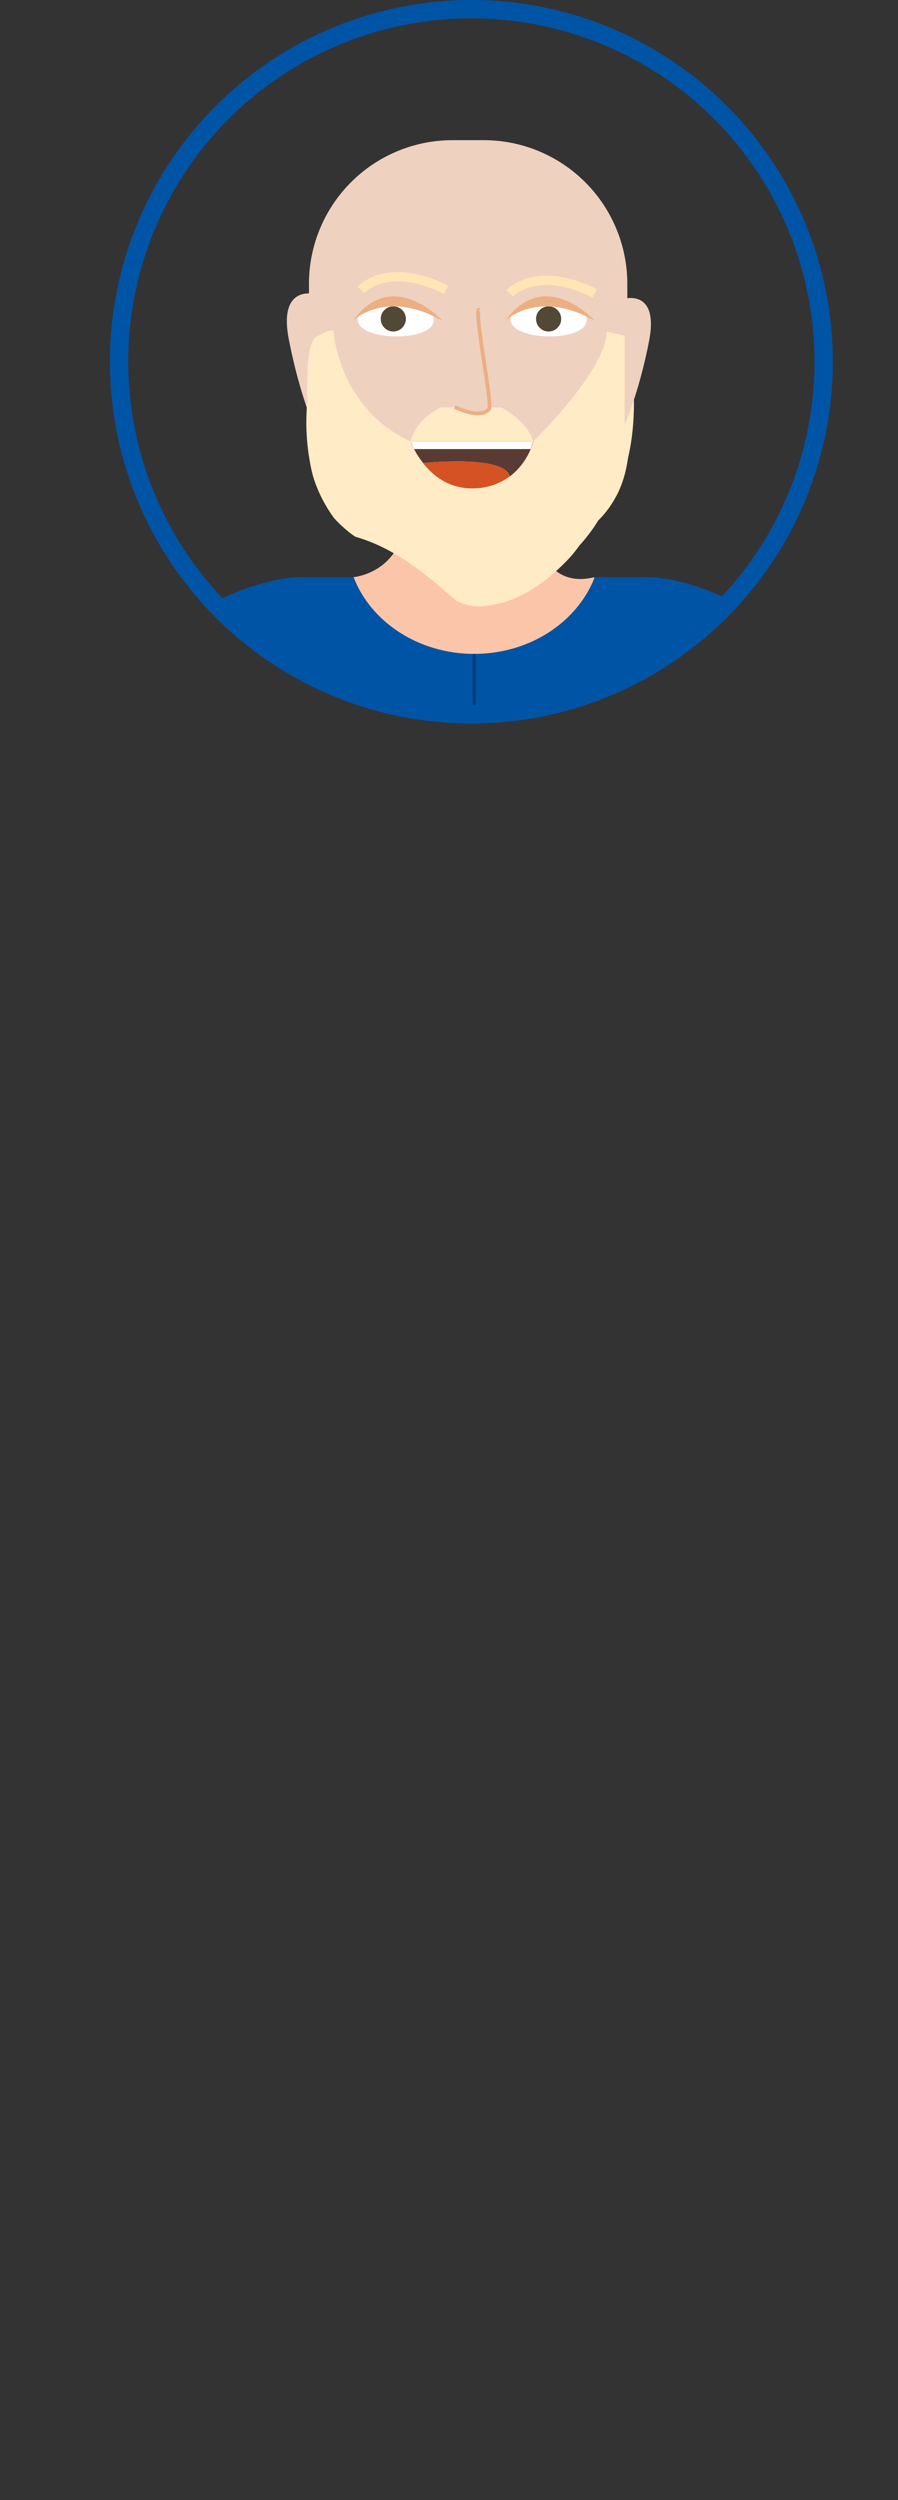 <svg xmlns="http://www.w3.org/2000/svg" xmlns:xlink="http://www.w3.org/1999/xlink" viewBox="0 0 277.84 772.86"><rect x="0" y="0" width="277.84" height="772.86" fill="#333333" stroke="none"/><defs><style>.cls-1{fill:none;stroke:#0054a6;stroke-width:5.67px;}.cls-1,.cls-11,.cls-12,.cls-16{stroke-miterlimit:10;}.cls-2{clip-path:url(#clip-path);}.cls-3{fill:#dce6e0;}.cls-4{fill:#fbc5aa;}.cls-5{fill:#d8dcec;}.cls-11,.cls-12,.cls-6{fill:#eed1bf;}.cls-7{fill:#ffebc6;}.cls-8{fill:#fff;}.cls-9{fill:#514835;}.cls-10{fill:#ebaf82;}.cls-11{stroke:#ebaf82;stroke-width:1.15px;}.cls-12{stroke:#ffe6b4;stroke-width:2.89px;}.cls-13{fill:#5a3b34;}.cls-14{fill:#d55225;}.cls-15,.cls-16{fill:#0054a6;}.cls-16{stroke:#003d7b;stroke-width:0.95px;}.cls-17{fill:#007dac;}.cls-18{fill:#44515c;}.cls-19{fill:#003d7b;}</style><clipPath id="clip-path" transform="translate(34.01)"><circle class="cls-1" cx="111.83" cy="111.83" r="109"/></clipPath></defs><g id="Layer_2" data-name="Layer 2"><g id="Avatar"><g class="cls-2"><ellipse class="cls-3" cx="138.92" cy="757.03" rx="138.92" ry="15.83"/><path class="cls-4" d="M75.27,178.43s15.63-1.17,16.35-20H130s1.57,24.55,19.87,20l-1.65,14.1-37.39,14.89-32.48-8.71L70.43,183Z" transform="translate(34.01)"/><path class="cls-5" d="M225.18,389.93l-48.77-2.13v-157s11.27-65,28.6-29.73Q219.41,299.83,225.18,389.93Z" transform="translate(34.01)"/><path class="cls-6" d="M63.5,90.94s-11.49-3.22-8.15,14S63.5,132.8,63.5,132.8Z" transform="translate(34.01)"/><path class="cls-6" d="M140,43.33h9.66a44.43,44.43,0,0,1,44.43,44.43v35A49.26,49.26,0,0,1,144.85,172h0a49.26,49.26,0,0,1-49.26-49.26v-35A44.43,44.43,0,0,1,140,43.33Z"/><path class="cls-7" d="M69.19,102.49S70.7,126.21,93,136.43H131s22.67-22,22.67-33.94L160.1,104s3.4,15.19,1.4,30.87a64.39,64.39,0,0,1-1.21,6.72,40.77,40.77,0,0,1-1.17,5.64,31.89,31.89,0,0,1-1.94,5.13,35.84,35.84,0,0,1-2.68,4.52,30.27,30.27,0,0,1-3.45,4.06,47.5,47.5,0,0,1-2.72,4q-1.46,1.94-3.08,3.7a41.21,41.21,0,0,1-3.68,4.5c-5.82,6-12.4,11-20.11,13.16a28.93,28.93,0,0,1-4.75.94,14.31,14.31,0,0,1-9.82-1.72c-9.81-8.65-19-16.16-31-19.61a32.92,32.92,0,0,1-3.43-2.68,37.74,37.74,0,0,1-3.12-3.08,42.6,42.6,0,0,1-2.61-4,43.21,43.21,0,0,1-3.88-8.9c-.4-1.51-.74-3-1-4.6A68.33,68.33,0,0,1,61.09,124c-.08-2.27-.1-4.57-.06-6.76.12-6.58.87-12.18,3-13.28C69.57,101.07,69.19,102.49,69.19,102.49Z" transform="translate(34.01)"/><path class="cls-8" d="M100.19,99c.09-7.57-23.45-7.86-23.54-.28C76.57,105.57,100.11,105.85,100.19,99Z" transform="translate(34.01)"/><path class="cls-8" d="M147.51,99c.09-7.57-23.45-7.86-23.55-.28C123.88,105.57,147.42,105.85,147.51,99Z" transform="translate(34.01)"/><circle class="cls-9" cx="121.69" cy="98.59" r="3.89"/><circle class="cls-9" cx="169.74" cy="98.59" r="3.89"/><path class="cls-10" d="M75.19,99.17s10-10,27.69,0C102.88,99.17,87.5,82.15,75.19,99.17Z" transform="translate(34.01)"/><path class="cls-10" d="M122.32,99.17s10-10,27.7,0C150,99.17,134.63,82.15,122.32,99.17Z" transform="translate(34.01)"/><path class="cls-7" d="M102.52,125.93c-5.25,2.49-8.27,6.06-9.49,10.5H131c-1.31-4.07-4.76-7.52-9.89-10.5Z" transform="translate(34.01)"/><path class="cls-11" d="M106.69,125.84s8,4,10.64.58c1.13-1.49-5-31.36-3-30.73" transform="translate(34.01)"/><path class="cls-12" d="M77.64,89.6s8.32-9.13,26.4,0" transform="translate(34.01)"/><path class="cls-12" d="M123.62,90.7s8.32-9.12,26.4,0" transform="translate(34.01)"/><path class="cls-13" d="M131,136.43a20.58,20.58,0,0,1-7.34,10.91c-1.39-6.86-26.65-4.2-26.74-4.19A26.59,26.59,0,0,1,93,136.43Z" transform="translate(34.01)"/><path class="cls-14" d="M123.62,147.34h0a19,19,0,0,1-10.44,3.6c-7.92.47-13.15-3.77-16.29-7.79C97,143.14,122.23,140.48,123.62,147.34Z" transform="translate(34.01)"/><polygon class="cls-13" points="130.89 143.15 130.89 143.15 130.89 143.15 130.89 143.15"/><path class="cls-6" d="M159.23,92.34s10.71-3,7.59,13.06-7.59,26-7.59,26Z" transform="translate(34.01)"/><polygon class="cls-8" points="127.03 136.43 128.11 138.82 164.16 138.82 164.97 136.43 127.03 136.43"/><path class="cls-5" d="M.26,389.93,49,387.8v-157s-11.27-65-28.6-29.73Q6,299.83.26,389.93Z" transform="translate(34.01)"/><path class="cls-15" d="M166.25,178.43H150c-5.32,13.79-20,23.71-37.3,23.71s-32-9.92-37.3-23.71H59.19c-19.65,0-51.49,20.14-38.63,21.59,5.41.61,12.11,8.26,18.35,27.51V400.39H186.52V227.53c6.25-19.25,12.95-26.9,18.36-27.51C217.74,198.57,185.89,178.43,166.25,178.43Z" transform="translate(34.01)"/><line class="cls-16" x1="146.73" y1="400.39" x2="146.73" y2="202.14"/><rect class="cls-17" x="72.92" y="400.39" width="147.48" height="49.8"/><polygon class="cls-17" points="146.73 449.83 122.34 735.32 94.45 735.32 72.92 449.83 146.73 449.83"/><polygon class="cls-17" points="220.4 449.83 196.14 735.32 168.41 735.32 146.99 449.83 220.4 449.83"/><path class="cls-6" d="M14.59,389.27S9.07,432.83,38.91,437.2v-49Z" transform="translate(34.01)"/><path class="cls-6" d="M210.72,389.33s5.52,43.56-24.32,47.93v-49Z" transform="translate(34.01)"/><path class="cls-18" d="M134.4,735.32v21.54h72.08s9.51-21.59-34-17.55c0,0-10.59-1.88-9.27-14.22" transform="translate(34.01)"/><path class="cls-18" d="M88.22,735.32v21.54H16.15s-9.51-21.59,34-17.55c0,0,10.6-1.88,9.28-14.22" transform="translate(34.01)"/><circle class="cls-19" cx="159.1" cy="238.63" r="3.72"/><circle class="cls-19" cx="134.74" cy="238.63" r="3.72"/><circle class="cls-19" cx="159.1" cy="266.68" r="3.72"/><circle class="cls-19" cx="134.74" cy="266.68" r="3.72"/><circle class="cls-19" cx="159.1" cy="294.72" r="3.72"/><circle class="cls-19" cx="134.74" cy="294.72" r="3.72"/><circle class="cls-19" cx="159.1" cy="322.76" r="3.72"/><circle class="cls-19" cx="134.74" cy="322.76" r="3.72"/><circle class="cls-19" cx="159.1" cy="350.8" r="3.72"/><circle class="cls-19" cx="134.74" cy="350.8" r="3.72"/></g><circle class="cls-1" cx="145.84" cy="111.83" r="109"/></g></g></svg>